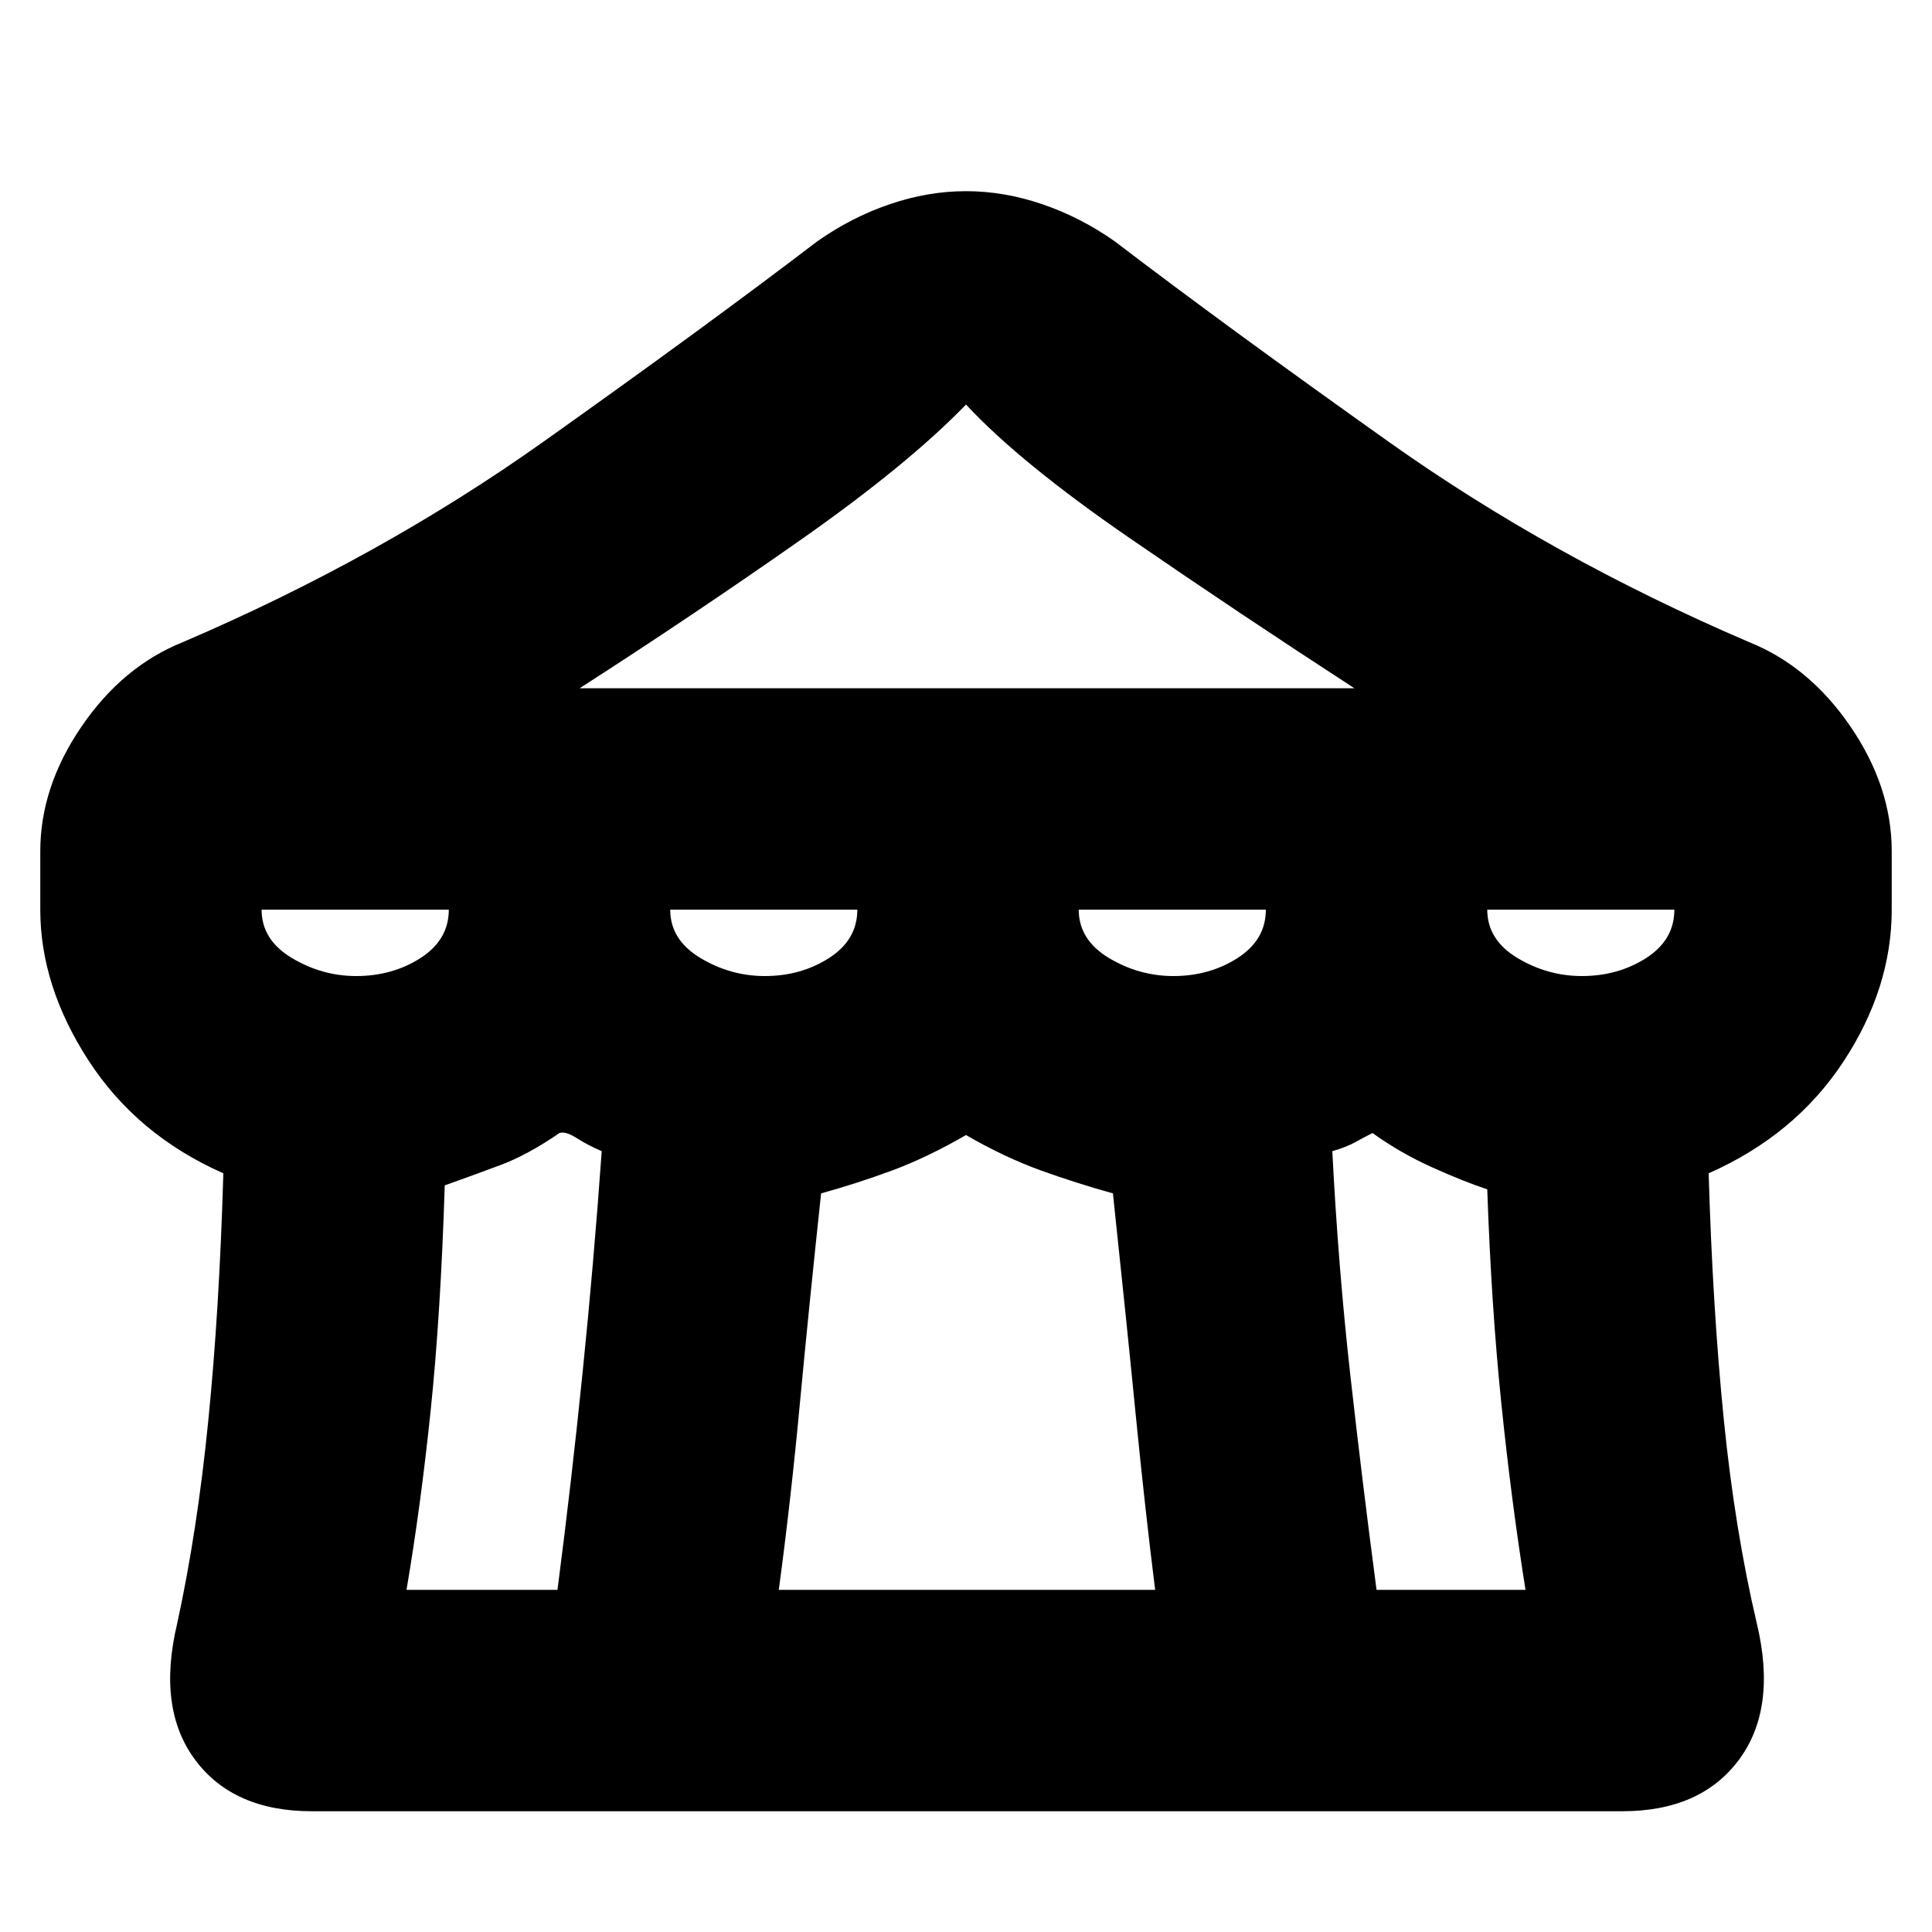 <svg xmlns="http://www.w3.org/2000/svg" height="20" width="20"><path d="M3.229 18.75Q2.417 18.75 2.021 18.219Q1.625 17.688 1.833 16.812Q2.042 15.854 2.156 14.708Q2.271 13.562 2.312 12.146Q1.417 11.75 0.917 10.979Q0.417 10.208 0.417 9.417V8.812Q0.417 8.146 0.844 7.521Q1.271 6.896 1.896 6.646Q3.938 5.771 5.625 4.573Q7.312 3.375 8.458 2.5Q8.812 2.25 9.208 2.115Q9.604 1.979 10 1.979Q10.396 1.979 10.792 2.115Q11.188 2.25 11.542 2.5Q12.688 3.375 14.375 4.573Q16.062 5.771 18.104 6.646Q18.729 6.896 19.156 7.521Q19.583 8.146 19.583 8.812V9.417Q19.583 10.229 19.083 10.99Q18.583 11.75 17.688 12.146Q17.729 13.542 17.844 14.688Q17.958 15.833 18.188 16.812Q18.396 17.688 18 18.219Q17.604 18.75 16.792 18.75ZM6 7.125H14.021Q12.833 6.354 11.698 5.573Q10.562 4.792 10 4.188Q9.396 4.812 8.281 5.594Q7.167 6.375 6 7.125ZM12.146 10.104Q12.521 10.104 12.812 9.917Q13.104 9.729 13.104 9.417H11.167Q11.167 9.729 11.479 9.917Q11.792 10.104 12.146 10.104ZM7.917 10.104Q8.292 10.104 8.583 9.917Q8.875 9.729 8.875 9.417H6.938Q6.938 9.729 7.25 9.917Q7.562 10.104 7.917 10.104ZM3.688 10.104Q4.062 10.104 4.354 9.917Q4.646 9.729 4.646 9.417H2.708Q2.708 9.729 3.021 9.917Q3.333 10.104 3.688 10.104ZM4.208 16.458H5.771Q5.917 15.333 6.031 14.208Q6.146 13.083 6.229 11.917Q6.083 11.854 5.969 11.781Q5.854 11.708 5.792 11.729Q5.458 11.958 5.177 12.062Q4.896 12.167 4.604 12.271Q4.562 13.604 4.458 14.604Q4.354 15.604 4.208 16.458ZM8.062 16.458H11.958Q11.854 15.625 11.76 14.677Q11.667 13.729 11.521 12.354Q11.146 12.25 10.771 12.115Q10.396 11.979 10 11.75Q9.604 11.979 9.24 12.115Q8.875 12.25 8.5 12.354Q8.375 13.521 8.281 14.521Q8.188 15.521 8.062 16.458ZM14.25 16.458H15.792Q15.646 15.542 15.542 14.531Q15.438 13.521 15.396 12.312Q15.146 12.229 14.823 12.083Q14.5 11.938 14.208 11.729Q14.125 11.771 14.031 11.823Q13.938 11.875 13.792 11.917Q13.854 13.125 13.979 14.24Q14.104 15.354 14.25 16.458ZM16.375 10.104Q16.75 10.104 17.042 9.917Q17.333 9.729 17.333 9.417H15.396Q15.396 9.729 15.708 9.917Q16.021 10.104 16.375 10.104Z"/></svg>